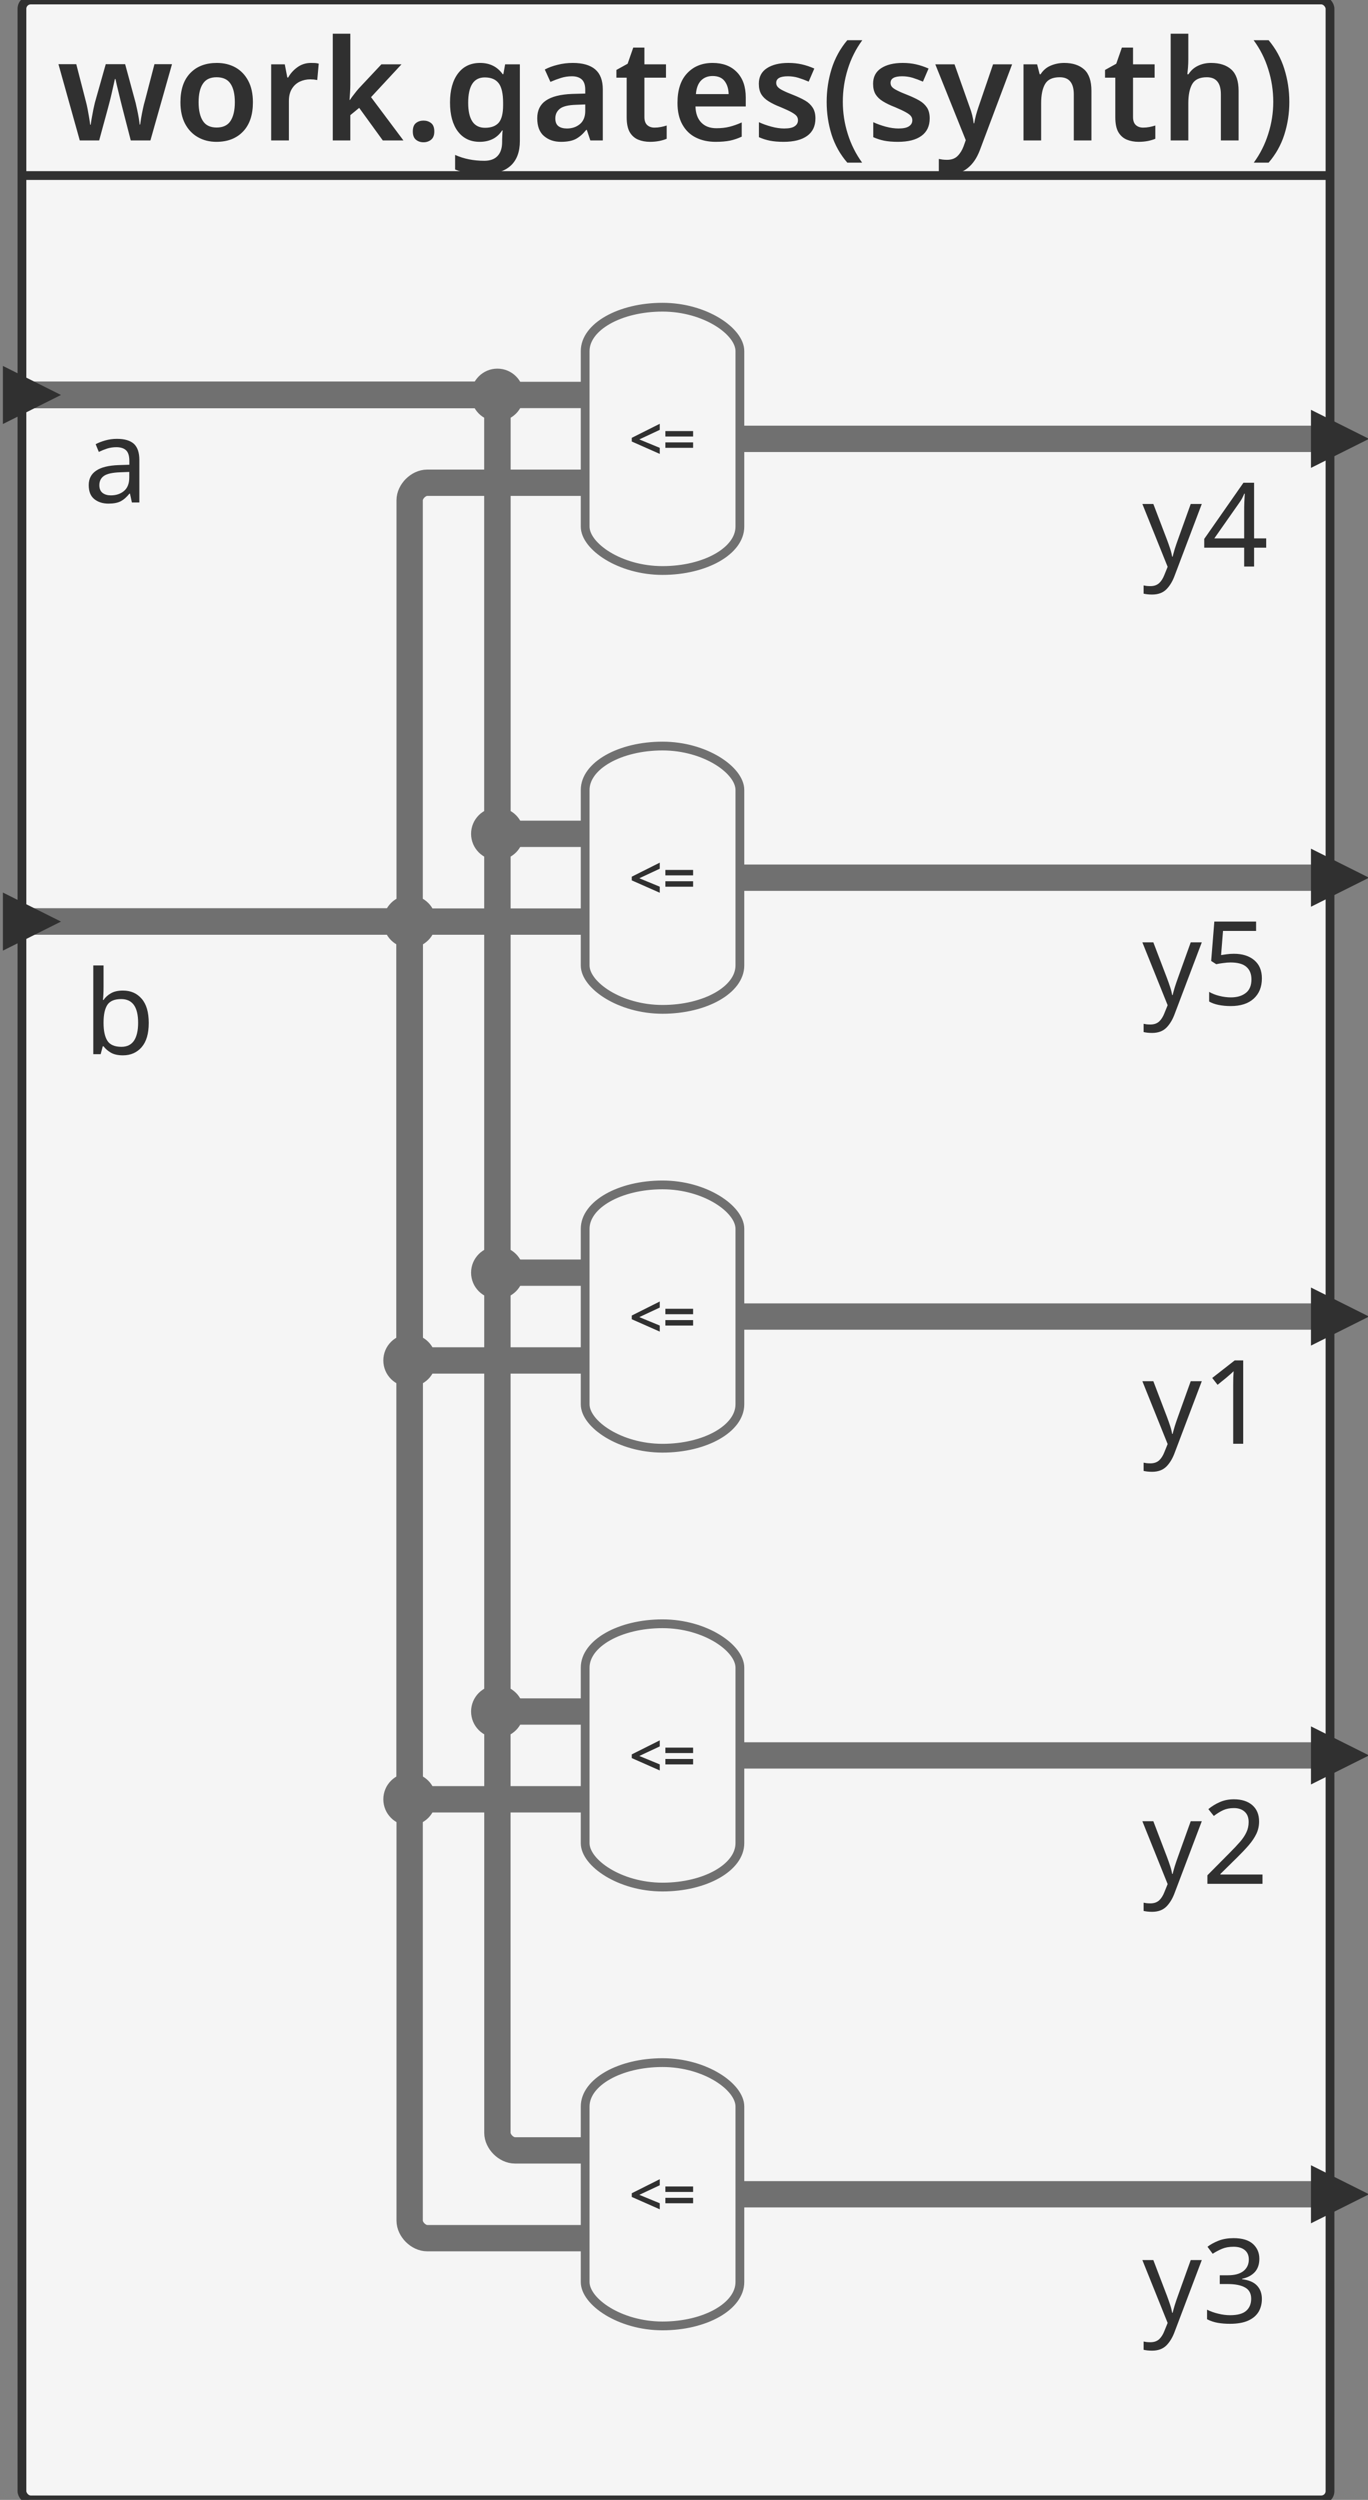 <svg xmlns="http://www.w3.org/2000/svg" id="sprotty_gates" class="sprotty-graph sprotty-block-diagram blockdiagram" style="font-family:&quot;Helvetica Neue&quot;, Helvetica, Arial, sans-serif;line-height:18px;perspective-origin:0px 0px;transform-origin:0px 0px;z-index:0;" version="1.1" viewBox="9.5 12 155.885 284.821"><rect x="9.5" y="12" width="155.885" height="284.821" fill="#808080" stroke="none"/><g transform="scale(1) translate(0,0)"><g id="sprotty_ArchitectureBlockImpl$work.gates(synth)" transform="translate(12, 12)" class="architecture"><g class="sprotty-block" style="fill:rgb(245, 245, 245);stroke:rgb(48, 48, 48);stroke-dasharray:0px;"><rect x="0" y="0" rx="1" ry="1" width="149.056" height="284.821"/><path d="M14.64 16L12.40 16L11.44 12.27Q11.36 11.97 11.25 11.51Q11.14 11.06 11.02 10.56Q10.90 10.06 10.80 9.65Q10.70 9.23 10.66 9.01L10.66 9.01L10.59 9.01Q10.54 9.23 10.45 9.65Q10.35 10.06 10.24 10.57Q10.13 11.07 10.01 11.53Q9.89 11.98 9.81 12.29L9.81 12.29L8.80 16L6.59 16L4.16 7.31L6.19 7.31L7.26 11.46Q7.38 11.89 7.48 12.41Q7.58 12.93 7.66 13.42Q7.73 13.90 7.78 14.21L7.78 14.21L7.84 14.21Q7.87 13.92 7.96 13.42Q8.05 12.93 8.14 12.46Q8.24 11.98 8.30 11.74L8.30 11.74L9.55 7.31L11.76 7.31L12.96 11.74Q13.02 12.03 13.13 12.50Q13.23 12.96 13.31 13.43Q13.39 13.90 13.41 14.19L13.41 14.19L13.47 14.19Q13.50 13.94 13.58 13.46Q13.66 12.98 13.78 12.43Q13.89 11.89 14.02 11.46L14.02 11.46L15.10 7.31L17.10 7.31L14.64 16ZM26.32 11.65L26.32 11.65Q26.32 13.81 25.20 14.98Q24.08 16.16 22.16 16.16L22.16 16.16Q20.98 16.16 20.05 15.63Q19.12 15.10 18.59 14.10Q18.06 13.09 18.06 11.65L18.06 11.65Q18.06 9.49 19.18 8.33Q20.29 7.17 22.21 7.17L22.21 7.17Q23.41 7.17 24.34 7.69Q25.26 8.21 25.79 9.21Q26.32 10.21 26.32 11.65ZM20.13 11.65L20.13 11.65Q20.13 13.02 20.62 13.78Q21.10 14.53 22.19 14.53L22.19 14.53Q23.28 14.53 23.77 13.78Q24.26 13.02 24.26 11.65L24.26 11.65Q24.26 10.27 23.77 9.54Q23.28 8.80 22.18 8.80L22.18 8.80Q21.10 8.80 20.62 9.54Q20.13 10.27 20.13 11.65ZM32.94 7.17L32.94 7.17Q33.15 7.17 33.40 7.18Q33.65 7.20 33.82 7.25L33.82 7.25L33.65 9.12Q33.49 9.09 33.26 9.06Q33.04 9.04 32.86 9.04L32.86 9.04Q32.22 9.04 31.66 9.30Q31.10 9.57 30.76 10.12Q30.42 10.67 30.42 11.50L30.42 11.50L30.42 16L28.40 16L28.40 7.33L29.95 7.33L30.24 8.83L30.34 8.83Q30.72 8.14 31.39 7.66Q32.06 7.17 32.94 7.17ZM35.42 3.84L37.42 3.84L37.42 9.62Q37.42 10.03 37.39 10.50Q37.36 10.96 37.33 11.38L37.33 11.38L37.38 11.38Q37.57 11.09 37.86 10.72Q38.14 10.35 38.40 10.06L38.40 10.06L40.96 7.33L43.25 7.33L39.78 11.07L43.47 16L41.12 16L38.43 12.29L37.42 13.12L37.42 16L35.42 16L35.42 3.84ZM44.54 14.98L44.54 14.98Q44.54 14.30 44.90 14.02Q45.25 13.74 45.76 13.74L45.76 13.74Q46.26 13.74 46.62 14.02Q46.99 14.30 46.99 14.98L46.99 14.98Q46.99 15.63 46.62 15.92Q46.26 16.21 45.76 16.21L45.76 16.21Q45.25 16.21 44.90 15.92Q44.54 15.63 44.54 14.98ZM52.21 7.17L52.21 7.17Q53.86 7.17 54.78 8.45L54.78 8.45L54.86 8.45L55.06 7.33L56.74 7.33L56.74 16.06Q56.74 17.92 55.69 18.88Q54.64 19.84 52.56 19.84L52.56 19.84Q51.63 19.84 50.85 19.72Q50.06 19.60 49.36 19.31L49.36 19.31L49.36 17.65Q50.85 18.32 52.69 18.32L52.69 18.32Q53.68 18.32 54.20 17.77Q54.72 17.22 54.72 16.16L54.72 16.16L54.72 15.94Q54.72 15.70 54.74 15.38Q54.75 15.06 54.78 14.86L54.78 14.86L54.72 14.86Q54.27 15.54 53.62 15.85Q52.98 16.16 52.16 16.16L52.16 16.16Q50.58 16.16 49.68 14.98Q48.78 13.79 48.78 11.68L48.78 11.68Q48.78 9.57 49.69 8.37Q50.59 7.17 52.21 7.17ZM52.74 8.82L52.74 8.82Q50.85 8.82 50.85 11.71L50.85 11.71Q50.85 14.56 52.77 14.56L52.77 14.56Q53.82 14.56 54.33 13.98Q54.83 13.39 54.83 12L54.83 12L54.83 11.70Q54.83 10.16 54.33 9.49Q53.82 8.82 52.74 8.82ZM62.77 7.17L62.77 7.17Q64.45 7.17 65.32 7.90Q66.19 8.64 66.19 10.18L66.19 10.18L66.19 16L64.77 16L64.37 14.80L64.30 14.80Q63.74 15.50 63.12 15.83Q62.50 16.16 61.42 16.16L61.42 16.16Q60.26 16.16 59.49 15.50Q58.72 14.85 58.72 13.47L58.72 13.47Q58.72 12.13 59.70 11.46Q60.69 10.78 62.69 10.70L62.69 10.70L64.19 10.66L64.19 10.22Q64.19 9.41 63.79 9.05Q63.39 8.69 62.67 8.69L62.67 8.69Q62.02 8.69 61.42 8.88Q60.82 9.07 60.22 9.33L60.22 9.33L59.58 7.92Q60.22 7.58 61.05 7.38Q61.87 7.17 62.77 7.17ZM64.19 12.64L64.19 11.90L63.14 11.94Q61.81 11.98 61.30 12.39Q60.78 12.80 60.78 13.49L60.78 13.49Q60.78 14.11 61.14 14.38Q61.50 14.64 62.10 14.64L62.10 14.64Q62.98 14.64 63.58 14.14Q64.19 13.63 64.19 12.64L64.19 12.64ZM72.08 14.54L72.08 14.54Q72.45 14.54 72.81 14.47Q73.17 14.40 73.47 14.30L73.47 14.30L73.47 15.81Q73.15 15.95 72.64 16.06Q72.13 16.16 71.57 16.16L71.57 16.16Q70.83 16.16 70.22 15.91Q69.62 15.66 69.26 15.06Q68.91 14.45 68.91 13.36L68.91 13.36L68.91 8.85L67.74 8.85L67.74 7.97L69.02 7.26L69.66 5.42L70.93 5.42L70.93 7.33L73.39 7.33L73.39 8.85L70.93 8.85L70.93 13.34Q70.93 13.95 71.25 14.25Q71.57 14.54 72.08 14.54ZM78.70 7.17L78.70 7.17Q80.45 7.17 81.46 8.21Q82.48 9.25 82.48 11.10L82.48 11.10L82.48 12.13L76.75 12.13Q76.78 13.31 77.41 13.96Q78.03 14.61 79.14 14.61L79.14 14.61Q79.97 14.61 80.64 14.44Q81.31 14.27 82.02 13.95L82.02 13.95L82.02 15.57Q81.38 15.87 80.69 16.02Q80.00 16.16 79.04 16.16L79.04 16.16Q77.78 16.16 76.79 15.67Q75.81 15.18 75.26 14.19Q74.70 13.20 74.70 11.73L74.70 11.73Q74.70 9.50 75.81 8.34Q76.91 7.17 78.70 7.17ZM78.70 8.66L78.70 8.66Q77.89 8.66 77.38 9.18Q76.88 9.70 76.80 10.72L76.80 10.72L80.53 10.72Q80.51 9.82 80.07 9.24Q79.63 8.66 78.70 8.66ZM90.42 13.49L90.42 13.49Q90.42 14.80 89.48 15.48Q88.54 16.16 86.80 16.16L86.80 16.16Q85.89 16.16 85.24 16.03Q84.59 15.90 83.98 15.63L83.98 15.63L83.98 13.92Q84.62 14.22 85.40 14.43Q86.18 14.64 86.86 14.64L86.86 14.64Q87.70 14.64 88.06 14.38Q88.43 14.13 88.43 13.70L88.43 13.70Q88.43 13.44 88.29 13.24Q88.14 13.04 87.72 12.80Q87.30 12.56 86.46 12.21L86.46 12.21Q85.63 11.89 85.08 11.54Q84.53 11.20 84.25 10.74Q83.97 10.27 83.97 9.54L83.97 9.54Q83.97 8.37 84.89 7.77Q85.81 7.17 87.34 7.17L87.34 7.17Q88.14 7.17 88.86 7.33Q89.57 7.49 90.29 7.81L90.29 7.81L89.65 9.30Q89.04 9.04 88.46 8.86Q87.89 8.69 87.28 8.69L87.28 8.69Q85.95 8.69 85.95 9.44L85.95 9.44Q85.95 9.71 86.12 9.90Q86.29 10.10 86.71 10.31Q87.14 10.53 87.92 10.83L87.92 10.83Q88.69 11.14 89.25 11.46Q89.81 11.79 90.11 12.27Q90.42 12.75 90.42 13.49ZM91.70 11.62L91.70 11.62Q91.70 9.66 92.26 7.85Q92.83 6.03 94.05 4.58L94.05 4.58L95.76 4.58Q94.66 6.08 94.10 7.89Q93.54 9.70 93.54 11.60L93.54 11.60Q93.54 13.46 94.10 15.25Q94.66 17.04 95.74 18.53L95.74 18.53L94.05 18.53Q92.83 17.12 92.26 15.34Q91.70 13.55 91.70 11.62ZM103.44 13.49L103.44 13.49Q103.44 14.80 102.50 15.48Q101.57 16.16 99.82 16.16L99.82 16.16Q98.91 16.16 98.26 16.03Q97.62 15.90 97.01 15.63L97.01 15.63L97.01 13.92Q97.65 14.22 98.42 14.43Q99.20 14.64 99.89 14.64L99.89 14.64Q100.72 14.64 101.09 14.38Q101.46 14.13 101.46 13.70L101.46 13.70Q101.46 13.44 101.31 13.24Q101.17 13.04 100.74 12.80Q100.32 12.56 99.49 12.21L99.49 12.21Q98.66 11.89 98.10 11.54Q97.55 11.20 97.27 10.74Q96.99 10.27 96.99 9.54L96.99 9.54Q96.99 8.37 97.91 7.77Q98.83 7.17 100.37 7.17L100.37 7.17Q101.17 7.17 101.88 7.33Q102.59 7.49 103.31 7.81L103.31 7.81L102.67 9.30Q102.06 9.04 101.49 8.86Q100.91 8.69 100.30 8.69L100.30 8.69Q98.98 8.69 98.98 9.44L98.98 9.44Q98.98 9.71 99.14 9.90Q99.31 10.10 99.74 10.31Q100.16 10.53 100.94 10.83L100.94 10.83Q101.71 11.14 102.27 11.46Q102.83 11.79 103.14 12.27Q103.44 12.75 103.44 13.49ZM107.55 15.97L104.08 7.33L106.27 7.33L108.00 12.22Q108.18 12.69 108.29 13.14Q108.40 13.58 108.45 14.05L108.45 14.05L108.51 14.05Q108.58 13.65 108.70 13.17Q108.83 12.69 108.99 12.22L108.99 12.22L110.66 7.33L112.83 7.33L109.14 17.15Q108.64 18.45 107.78 19.14Q106.93 19.84 105.68 19.84L105.68 19.84Q105.28 19.84 104.99 19.80Q104.70 19.76 104.48 19.71L104.48 19.71L104.48 18.11Q104.66 18.14 104.90 18.18Q105.15 18.21 105.42 18.21L105.42 18.21Q106.18 18.21 106.62 17.77Q107.06 17.33 107.30 16.67L107.30 16.67L107.55 15.97ZM118.77 7.17L118.77 7.17Q120.22 7.17 121.05 7.92Q121.87 8.67 121.87 10.35L121.87 10.35L121.87 16L119.86 16L119.86 10.75Q119.86 8.80 118.26 8.80L118.26 8.80Q117.04 8.80 116.59 9.57Q116.14 10.34 116.14 11.76L116.14 11.76L116.14 16L114.13 16L114.13 7.33L115.68 7.33L115.97 8.46L116.08 8.46Q116.50 7.79 117.22 7.48Q117.95 7.17 118.77 7.17ZM127.76 14.54L127.76 14.54Q128.13 14.54 128.49 14.47Q128.85 14.40 129.15 14.30L129.15 14.30L129.15 15.81Q128.83 15.95 128.32 16.06Q127.81 16.16 127.25 16.16L127.25 16.16Q126.51 16.16 125.90 15.91Q125.30 15.66 124.94 15.06Q124.59 14.45 124.59 13.36L124.59 13.36L124.59 8.85L123.42 8.85L123.42 7.97L124.70 7.26L125.34 5.42L126.61 5.42L126.61 7.33L129.07 7.33L129.07 8.85L126.61 8.85L126.61 13.34Q126.61 13.95 126.93 14.25Q127.25 14.54 127.76 14.54ZM130.90 3.84L132.91 3.84L132.91 6.74Q132.91 7.25 132.87 7.74Q132.83 8.22 132.80 8.46L132.80 8.46L132.93 8.46Q133.34 7.81 134.02 7.49Q134.69 7.17 135.50 7.17L135.50 7.17Q136.98 7.17 137.81 7.92Q138.64 8.67 138.64 10.35L138.64 10.35L138.64 16L136.62 16L136.62 10.75Q136.62 8.80 135.02 8.80L135.02 8.80Q133.81 8.80 133.36 9.57Q132.91 10.34 132.91 11.76L132.91 11.76L132.91 16L130.90 16L130.90 3.84ZM144.42 11.62L144.42 11.62Q144.42 13.55 143.85 15.34Q143.28 17.12 142.06 18.53L142.06 18.53L140.37 18.53Q141.46 17.04 142.02 15.25Q142.59 13.46 142.59 11.60L142.59 11.60Q142.59 9.70 142.02 7.89Q141.46 6.08 140.35 4.58L140.35 4.58L142.06 4.58Q143.28 6.03 143.85 7.85Q144.42 9.66 144.42 11.62Z" class="sprotty-block-name" style="fill:rgb(48, 48, 48);stroke:rgba(0, 0, 0, 0);"/><line x1="0" y1="20" x2="149.056" y2="20"/></g><g id="sprotty_ArchitectureBlockImpl$work.gates(synth)/GPortImpl$a_to_ArchitectureBlockImpl$work.gates(synth)/AssignmentBlockImpl$null11/GPortImpl$a" class="sprotty-edge thick edge" style="fill:none;stroke:rgb(112, 112, 112);stroke-linejoin:round;stroke-width:3px;"><path d="M 0 45 L 52.18 45 C 53.18 45 54.18 46 54.18 47 L 54.18 143 C 54.18 144 55.18 145 56.18 145 L 64.18 145 "/><circle r="3" id="sprotty_ArchitectureBlockImpl$work.gates(synth)/GPortImpl$a_to_ArchitectureBlockImpl$work.gates(synth)/AssignmentBlockImpl$null11/GPortImpl$a/junction0" transform="translate(54.18, 45)" class="sprotty-junction thick" style="fill:rgb(112, 112, 112);stroke:none;"/><circle r="3" id="sprotty_ArchitectureBlockImpl$work.gates(synth)/GPortImpl$a_to_ArchitectureBlockImpl$work.gates(synth)/AssignmentBlockImpl$null11/GPortImpl$a/junction1" transform="translate(54.18, 145)" class="sprotty-junction thick" style="fill:rgb(112, 112, 112);stroke:none;"/></g><g id="sprotty_ArchitectureBlockImpl$work.gates(synth)/GPortImpl$a_to_ArchitectureBlockImpl$work.gates(synth)/AssignmentBlockImpl$null10/GPortImpl$a" class="sprotty-edge thick edge" style="fill:none;stroke:rgb(112, 112, 112);stroke-linejoin:round;stroke-width:3px;"><path d="M 0 45 L 52.18 45 C 53.18 45 54.18 46 54.18 47 L 54.18 193 C 54.18 194 55.18 195 56.18 195 L 64.18 195 "/><circle r="3" id="sprotty_ArchitectureBlockImpl$work.gates(synth)/GPortImpl$a_to_ArchitectureBlockImpl$work.gates(synth)/AssignmentBlockImpl$null10/GPortImpl$a/junction0" transform="translate(54.18, 195)" class="sprotty-junction thick" style="fill:rgb(112, 112, 112);stroke:none;"/></g><g id="sprotty_ArchitectureBlockImpl$work.gates(synth)/GPortImpl$a_to_ArchitectureBlockImpl$work.gates(synth)/AssignmentBlockImpl$null9/GPortImpl$a" class="sprotty-edge thick edge" style="fill:none;stroke:rgb(112, 112, 112);stroke-linejoin:round;stroke-width:3px;"><path d="M 0 45 L 52.18 45 C 53.18 45 54.18 46 54.18 47 L 54.18 243 C 54.18 244 55.18 245 56.18 245 L 64.18 245 "/></g><g id="sprotty_ArchitectureBlockImpl$work.gates(synth)/GPortImpl$a_to_ArchitectureBlockImpl$work.gates(synth)/AssignmentBlockImpl$null8/GPortImpl$a" class="sprotty-edge thick edge" style="fill:none;stroke:rgb(112, 112, 112);stroke-linejoin:round;stroke-width:3px;"><path d="M 0 45 L 64.18 45 "/></g><g id="sprotty_ArchitectureBlockImpl$work.gates(synth)/GPortImpl$a_to_ArchitectureBlockImpl$work.gates(synth)/AssignmentBlockImpl$null7/GPortImpl$a" class="sprotty-edge thick edge" style="fill:none;stroke:rgb(112, 112, 112);stroke-linejoin:round;stroke-width:3px;"><path d="M 0 45 L 52.18 45 C 53.18 45 54.18 46 54.18 47 L 54.18 93 C 54.18 94 55.18 95 56.18 95 L 64.18 95 "/><circle r="3" id="sprotty_ArchitectureBlockImpl$work.gates(synth)/GPortImpl$a_to_ArchitectureBlockImpl$work.gates(synth)/AssignmentBlockImpl$null7/GPortImpl$a/junction0" transform="translate(54.18, 95)" class="sprotty-junction thick" style="fill:rgb(112, 112, 112);stroke:none;"/></g><g id="sprotty_ArchitectureBlockImpl$work.gates(synth)/GPortImpl$b_to_ArchitectureBlockImpl$work.gates(synth)/AssignmentBlockImpl$null11/GPortImpl$b" class="sprotty-edge thick edge" style="fill:none;stroke:rgb(112, 112, 112);stroke-linejoin:round;stroke-width:3px;"><path d="M 0 105 L 42.18 105 C 43.18 105 44.18 106 44.18 107 L 44.18 153 C 44.18 154 45.18 155 46.18 155 L 64.18 155 "/><circle r="3" id="sprotty_ArchitectureBlockImpl$work.gates(synth)/GPortImpl$b_to_ArchitectureBlockImpl$work.gates(synth)/AssignmentBlockImpl$null11/GPortImpl$b/junction0" transform="translate(44.18, 105)" class="sprotty-junction thick" style="fill:rgb(112, 112, 112);stroke:none;"/><circle r="3" id="sprotty_ArchitectureBlockImpl$work.gates(synth)/GPortImpl$b_to_ArchitectureBlockImpl$work.gates(synth)/AssignmentBlockImpl$null11/GPortImpl$b/junction1" transform="translate(44.18, 155)" class="sprotty-junction thick" style="fill:rgb(112, 112, 112);stroke:none;"/></g><g id="sprotty_ArchitectureBlockImpl$work.gates(synth)/GPortImpl$b_to_ArchitectureBlockImpl$work.gates(synth)/AssignmentBlockImpl$null10/GPortImpl$b" class="sprotty-edge thick edge" style="fill:none;stroke:rgb(112, 112, 112);stroke-linejoin:round;stroke-width:3px;"><path d="M 0 105 L 42.18 105 C 43.18 105 44.18 106 44.18 107 L 44.18 203 C 44.18 204 45.18 205 46.18 205 L 64.18 205 "/><circle r="3" id="sprotty_ArchitectureBlockImpl$work.gates(synth)/GPortImpl$b_to_ArchitectureBlockImpl$work.gates(synth)/AssignmentBlockImpl$null10/GPortImpl$b/junction0" transform="translate(44.18, 205)" class="sprotty-junction thick" style="fill:rgb(112, 112, 112);stroke:none;"/></g><g id="sprotty_ArchitectureBlockImpl$work.gates(synth)/GPortImpl$b_to_ArchitectureBlockImpl$work.gates(synth)/AssignmentBlockImpl$null9/GPortImpl$b" class="sprotty-edge thick edge" style="fill:none;stroke:rgb(112, 112, 112);stroke-linejoin:round;stroke-width:3px;"><path d="M 0 105 L 42.18 105 C 43.18 105 44.18 106 44.18 107 L 44.18 253 C 44.18 254 45.18 255 46.18 255 L 64.18 255 "/></g><g id="sprotty_ArchitectureBlockImpl$work.gates(synth)/GPortImpl$b_to_ArchitectureBlockImpl$work.gates(synth)/AssignmentBlockImpl$null8/GPortImpl$b" class="sprotty-edge thick edge" style="fill:none;stroke:rgb(112, 112, 112);stroke-linejoin:round;stroke-width:3px;"><path d="M 0 105 L 42.18 105 C 43.18 105 44.18 104 44.18 103 L 44.18 57 C 44.18 56 45.18 55 46.18 55 L 64.18 55 "/></g><g id="sprotty_ArchitectureBlockImpl$work.gates(synth)/GPortImpl$b_to_ArchitectureBlockImpl$work.gates(synth)/AssignmentBlockImpl$null7/GPortImpl$b" class="sprotty-edge thick edge" style="fill:none;stroke:rgb(112, 112, 112);stroke-linejoin:round;stroke-width:3px;"><path d="M 0 105 L 64.18 105 "/></g><g id="sprotty_ArchitectureBlockImpl$work.gates(synth)/AssignmentBlockImpl$null11/GPortImpl$y1_to_ArchitectureBlockImpl$work.gates(synth)/GPortImpl$y1" class="sprotty-edge thick edge" style="fill:none;stroke:rgb(112, 112, 112);stroke-linejoin:round;stroke-width:3px;"><path d="M 81.81 150 L 149.055 150 "/></g><g id="sprotty_ArchitectureBlockImpl$work.gates(synth)/AssignmentBlockImpl$null10/GPortImpl$y2_to_ArchitectureBlockImpl$work.gates(synth)/GPortImpl$y2" class="sprotty-edge thick edge" style="fill:none;stroke:rgb(112, 112, 112);stroke-linejoin:round;stroke-width:3px;"><path d="M 81.81 200 L 149.055 200 "/></g><g id="sprotty_ArchitectureBlockImpl$work.gates(synth)/AssignmentBlockImpl$null9/GPortImpl$y3_to_ArchitectureBlockImpl$work.gates(synth)/GPortImpl$y3" class="sprotty-edge thick edge" style="fill:none;stroke:rgb(112, 112, 112);stroke-linejoin:round;stroke-width:3px;"><path d="M 81.81 250 L 149.055 250 "/></g><g id="sprotty_ArchitectureBlockImpl$work.gates(synth)/AssignmentBlockImpl$null8/GPortImpl$y4_to_ArchitectureBlockImpl$work.gates(synth)/GPortImpl$y4" class="sprotty-edge thick edge" style="fill:none;stroke:rgb(112, 112, 112);stroke-linejoin:round;stroke-width:3px;"><path d="M 81.81 50 L 149.055 50 "/></g><g id="sprotty_ArchitectureBlockImpl$work.gates(synth)/AssignmentBlockImpl$null7/GPortImpl$y5_to_ArchitectureBlockImpl$work.gates(synth)/GPortImpl$y5" class="sprotty-edge thick edge" style="fill:none;stroke:rgb(112, 112, 112);stroke-linejoin:round;stroke-width:3px;"><path d="M 81.81 100 L 149.055 100 "/></g><g id="sprotty_ArchitectureBlockImpl$work.gates(synth)/AssignmentBlockImpl$null7" transform="translate(64.18, 85)" class="statement"><rect x="0" y="0" rx="10" ry="5" width="17.63" height="30" class="sprotty-node" style="fill:rgb(245, 245, 245);stroke:rgb(112, 112, 112);"/><g id="sprotty_ArchitectureBlockImpl$work.gates(synth)/AssignmentBlockImpl$null7/label" transform="translate(5, 13.285) translate(0, 0.701)" class="sprotty-label statement" style="cursor:default;fill:rgb(48, 48, 48);font-family:Arial, Helvetica, sans-serif;text-anchor:middle;"><path d="M3.50-1.39L3.50-0.70L0.31-2.11L0.31-2.53L3.50-4.13L3.50-3.44L1.17-2.35L3.50-1.39ZM7.30-2.68L4.14-2.68L4.14-3.30L7.30-3.30L7.30-2.68ZM7.30-1.39L4.14-1.39L4.14-2.01L7.30-2.01L7.30-1.39Z" transform="translate(0, 3.428)"/><rect x="0" y="-0.7" width="7.63" height="3.428" class="clickable" style="cursor:pointer;fill:rgba(0, 0, 0, 0);fill-opacity:0;stroke-width:0px;"/></g><g id="sprotty_ArchitectureBlockImpl$work.gates(synth)/AssignmentBlockImpl$null7/GPortImpl$b" transform="translate(0, 20)" class="sprotty-hidden hidden" style="display:block;height:0px;width:0px;"/><g id="sprotty_ArchitectureBlockImpl$work.gates(synth)/AssignmentBlockImpl$null7/GPortImpl$a" transform="translate(0, 10)" class="sprotty-hidden hidden" style="display:block;height:0px;width:0px;"/><g id="sprotty_ArchitectureBlockImpl$work.gates(synth)/AssignmentBlockImpl$null7/GPortImpl$y5" transform="translate(17.63, 15)" class="sprotty-hidden hidden" style="display:block;height:0px;width:0px;"/></g><g id="sprotty_ArchitectureBlockImpl$work.gates(synth)/AssignmentBlockImpl$null8" transform="translate(64.18, 35)" class="statement"><rect x="0" y="0" rx="10" ry="5" width="17.63" height="30" class="sprotty-node" style="fill:rgb(245, 245, 245);stroke:rgb(112, 112, 112);"/><g id="sprotty_ArchitectureBlockImpl$work.gates(synth)/AssignmentBlockImpl$null8/label" transform="translate(5, 13.285) translate(0, 0.701)" class="sprotty-label statement" style="cursor:default;fill:rgb(48, 48, 48);font-family:Arial, Helvetica, sans-serif;text-anchor:middle;"><path d="M3.50-1.39L3.50-0.70L0.31-2.11L0.31-2.53L3.50-4.13L3.50-3.44L1.17-2.35L3.50-1.39ZM7.30-2.68L4.14-2.68L4.14-3.30L7.30-3.30L7.30-2.68ZM7.30-1.39L4.14-1.39L4.14-2.01L7.30-2.01L7.30-1.39Z" transform="translate(0, 3.428)"/><rect x="0" y="-0.7" width="7.63" height="3.428" class="clickable" style="cursor:pointer;fill:rgba(0, 0, 0, 0);fill-opacity:0;stroke-width:0px;"/></g><g id="sprotty_ArchitectureBlockImpl$work.gates(synth)/AssignmentBlockImpl$null8/GPortImpl$b" transform="translate(0, 20)" class="sprotty-hidden hidden" style="display:block;height:0px;width:0px;"/><g id="sprotty_ArchitectureBlockImpl$work.gates(synth)/AssignmentBlockImpl$null8/GPortImpl$a" transform="translate(0, 10)" class="sprotty-hidden hidden" style="display:block;height:0px;width:0px;"/><g id="sprotty_ArchitectureBlockImpl$work.gates(synth)/AssignmentBlockImpl$null8/GPortImpl$y4" transform="translate(17.63, 15)" class="sprotty-hidden hidden" style="display:block;height:0px;width:0px;"/></g><g id="sprotty_ArchitectureBlockImpl$work.gates(synth)/AssignmentBlockImpl$null9" transform="translate(64.18, 235)" class="statement"><rect x="0" y="0" rx="10" ry="5" width="17.63" height="30" class="sprotty-node" style="fill:rgb(245, 245, 245);stroke:rgb(112, 112, 112);"/><g id="sprotty_ArchitectureBlockImpl$work.gates(synth)/AssignmentBlockImpl$null9/label" transform="translate(5, 13.285) translate(0, 0.701)" class="sprotty-label statement" style="cursor:default;fill:rgb(48, 48, 48);font-family:Arial, Helvetica, sans-serif;text-anchor:middle;"><path d="M3.50-1.39L3.50-0.70L0.31-2.11L0.31-2.53L3.50-4.13L3.50-3.44L1.17-2.35L3.50-1.39ZM7.30-2.68L4.14-2.68L4.14-3.30L7.30-3.30L7.30-2.68ZM7.30-1.39L4.14-1.39L4.14-2.01L7.30-2.01L7.30-1.39Z" transform="translate(0, 3.428)"/><rect x="0" y="-0.7" width="7.63" height="3.428" class="clickable" style="cursor:pointer;fill:rgba(0, 0, 0, 0);fill-opacity:0;stroke-width:0px;"/></g><g id="sprotty_ArchitectureBlockImpl$work.gates(synth)/AssignmentBlockImpl$null9/GPortImpl$b" transform="translate(0, 20)" class="sprotty-hidden hidden" style="display:block;height:0px;width:0px;"/><g id="sprotty_ArchitectureBlockImpl$work.gates(synth)/AssignmentBlockImpl$null9/GPortImpl$a" transform="translate(0, 10)" class="sprotty-hidden hidden" style="display:block;height:0px;width:0px;"/><g id="sprotty_ArchitectureBlockImpl$work.gates(synth)/AssignmentBlockImpl$null9/GPortImpl$y3" transform="translate(17.63, 15)" class="sprotty-hidden hidden" style="display:block;height:0px;width:0px;"/></g><g id="sprotty_ArchitectureBlockImpl$work.gates(synth)/GPortImpl$b" transform="translate(0, 105)" class="triangle"><path d="M 0,0 L 5,2.5 L 0,5 Z" transform="translate(-1.67, -2.5)" class="sprotty-port" style="fill:rgb(48, 48, 48);stroke:rgb(48, 48, 48);"/><g class="port sprotty-label" id="sprotty_ArchitectureBlockImpl$work.gates(synth)/GPortImpl$b/label" transform="translate(3, 3) translate(0, -0.133)" style="cursor:default;fill:rgb(48, 48, 48);font-family:Arial, Helvetica, sans-serif;text-anchor:middle;"><path d="M4.51 0.13L4.51 0.13Q3.67 0.13 3.14-0.17Q2.61-0.48 2.30-0.90L2.30-0.90L2.21-0.90L1.97 0L1.13 0L1.13-10.11L2.30-10.11L2.30-7.65Q2.30-7.20 2.28-6.80Q2.26-6.41 2.23-6.18L2.23-6.18L2.30-6.18Q2.61-6.64 3.14-6.94Q3.67-7.25 4.51-7.25L4.51-7.25Q5.84-7.25 6.64-6.32Q7.45-5.40 7.45-3.56L7.45-3.56Q7.45-1.73 6.64-0.80Q5.83 0.13 4.51 0.13ZM4.34-0.84L4.34-0.84Q5.29-0.84 5.77-1.54Q6.24-2.25 6.24-3.58L6.24-3.58Q6.24-6.28 4.31-6.28L4.31-6.28Q3.18-6.28 2.74-5.63Q2.30-4.97 2.30-3.60L2.30-3.60L2.30-3.55Q2.30-2.23 2.73-1.54Q3.17-0.84 4.34-0.84Z" transform="translate(4, 12.241)"/><rect x="0" y="0.133" width="16.18" height="14.241" class="clickable" style="cursor:pointer;fill:rgba(0, 0, 0, 0);fill-opacity:0;stroke-width:0px;"/></g></g><g id="sprotty_ArchitectureBlockImpl$work.gates(synth)/GPortImpl$a" transform="translate(0, 45)" class="triangle"><path d="M 0,0 L 5,2.5 L 0,5 Z" transform="translate(-1.67, -2.5)" class="sprotty-port" style="fill:rgb(48, 48, 48);stroke:rgb(48, 48, 48);"/><g class="port sprotty-label" id="sprotty_ArchitectureBlockImpl$work.gates(synth)/GPortImpl$a/label" transform="translate(3, 3) translate(0, -0.133)" style="cursor:default;fill:rgb(48, 48, 48);font-family:Arial, Helvetica, sans-serif;text-anchor:middle;"><path d="M2.86 0.13L2.86 0.13Q1.89 0.13 1.25-0.38Q0.61-0.89 0.61-1.98L0.61-1.98Q0.61-3.05 1.45-3.62Q2.29-4.20 4.03-4.26L4.03-4.26L5.24-4.30L5.24-4.72Q5.24-5.61 4.85-5.96Q4.47-6.30 3.76-6.30L3.76-6.30Q3.21-6.30 2.70-6.14Q2.19-5.97 1.76-5.76L1.76-5.76L1.40-6.64Q1.86-6.89 2.50-7.07Q3.14-7.25 3.83-7.25L3.83-7.25Q5.13-7.25 5.76-6.68Q6.38-6.10 6.38-4.85L6.38-4.85L6.38 0L5.53 0L5.31-1.01L5.25-1.01Q4.79-0.43 4.28-0.15Q3.76 0.13 2.86 0.13ZM3.13-0.81L3.13-0.81Q4.03-0.81 4.63-1.31Q5.23-1.81 5.23-2.85L5.23-2.85L5.23-3.48L4.18-3.44Q2.85-3.39 2.33-3.02Q1.82-2.65 1.82-1.97L1.82-1.97Q1.82-1.37 2.19-1.09Q2.55-0.81 3.13-0.81Z" transform="translate(4, 9.382)"/><rect x="0" y="0.133" width="15.461" height="11.382" class="clickable" style="cursor:pointer;fill:rgba(0, 0, 0, 0);fill-opacity:0;stroke-width:0px;"/></g></g><g id="sprotty_ArchitectureBlockImpl$work.gates(synth)/GPortImpl$y1" transform="translate(149.055, 150)" class="triangle"><path d="M 0,0 L 5,2.5 L 0,5 Z" transform="translate(-1.67, -2.5)" class="sprotty-port" style="fill:rgb(48, 48, 48);stroke:rgb(48, 48, 48);"/><g class="port sprotty-label" id="sprotty_ArchitectureBlockImpl$work.gates(synth)/GPortImpl$y1/label" transform="translate(-25.391, 3) translate(0, -3.192)" style="cursor:default;fill:rgb(48, 48, 48);font-family:Arial, Helvetica, sans-serif;text-anchor:middle;"><path d="M1.12 3.19L1.12 3.19Q0.80 3.19 0.56 3.16Q0.32 3.13 0.15 3.09L0.15 3.09L0.15 2.15Q0.29 2.18 0.50 2.21Q0.70 2.23 0.93 2.23L0.93 2.23Q1.54 2.23 1.92 1.89Q2.29 1.54 2.51 0.97L2.51 0.97L2.89 0.03L0.01-7.13L1.26-7.13L2.81-3.07Q3.01-2.54 3.17-2.05Q3.33-1.57 3.40-1.13L3.40-1.13L3.46-1.13Q3.54-1.46 3.70-2.00Q3.87-2.54 4.07-3.09L4.07-3.09L5.52-7.13L6.78-7.13L3.71 0.98Q3.34 2.00 2.75 2.59Q2.15 3.19 1.12 3.19ZM11.50 0L10.36 0L10.36-6.64Q10.36-7.21 10.37-7.55Q10.39-7.90 10.41-8.27L10.41-8.27Q10.20-8.07 10.03-7.92Q9.86-7.77 9.59-7.54L9.59-7.54L8.58-6.72L7.97-7.50L10.53-9.50L11.50-9.50L11.50 0Z" transform="translate(4, 14.688)"/><rect x="0" y="3.192" width="22.391" height="16.688" class="clickable" style="cursor:pointer;fill:rgba(0, 0, 0, 0);fill-opacity:0;stroke-width:0px;"/></g></g><g id="sprotty_ArchitectureBlockImpl$work.gates(synth)/GPortImpl$y2" transform="translate(149.055, 200)" class="triangle"><path d="M 0,0 L 5,2.5 L 0,5 Z" transform="translate(-1.67, -2.5)" class="sprotty-port" style="fill:rgb(48, 48, 48);stroke:rgb(48, 48, 48);"/><g class="port sprotty-label" id="sprotty_ArchitectureBlockImpl$work.gates(synth)/GPortImpl$y2/label" transform="translate(-25.391, 3) translate(0, -3.192)" style="cursor:default;fill:rgb(48, 48, 48);font-family:Arial, Helvetica, sans-serif;text-anchor:middle;"><path d="M1.12 3.19L1.12 3.19Q0.80 3.19 0.56 3.16Q0.32 3.13 0.15 3.09L0.15 3.09L0.15 2.15Q0.29 2.18 0.50 2.21Q0.70 2.23 0.93 2.23L0.93 2.23Q1.54 2.23 1.92 1.89Q2.29 1.54 2.51 0.97L2.51 0.97L2.89 0.03L0.01-7.13L1.26-7.13L2.81-3.07Q3.01-2.54 3.17-2.05Q3.33-1.57 3.40-1.13L3.40-1.13L3.46-1.13Q3.54-1.46 3.70-2.00Q3.87-2.54 4.07-3.09L4.07-3.09L5.52-7.13L6.78-7.13L3.71 0.98Q3.34 2.00 2.75 2.59Q2.15 3.19 1.12 3.19ZM13.70 0L7.42 0L7.42-0.97L9.91-3.48Q10.63-4.20 11.12-4.76Q11.61-5.32 11.86-5.86Q12.12-6.40 12.12-7.04L12.12-7.04Q12.12-7.82 11.65-8.23Q11.19-8.63 10.44-8.63L10.44-8.63Q9.75-8.63 9.22-8.39Q8.70-8.15 8.15-7.73L8.15-7.73L7.53-8.51Q8.09-8.98 8.81-9.30Q9.54-9.63 10.44-9.63L10.44-9.63Q11.77-9.63 12.54-8.96Q13.31-8.29 13.31-7.10L13.31-7.10Q13.31-6.36 13.01-5.71Q12.70-5.07 12.16-4.43Q11.61-3.79 10.88-3.07L10.88-3.07L8.90-1.12L8.90-1.06L13.70-1.06L13.70 0Z" transform="translate(4, 14.821)"/><rect x="0" y="3.192" width="22.391" height="16.821" class="clickable" style="cursor:pointer;fill:rgba(0, 0, 0, 0);fill-opacity:0;stroke-width:0px;"/></g></g><g id="sprotty_ArchitectureBlockImpl$work.gates(synth)/GPortImpl$y3" transform="translate(149.055, 250)" class="triangle"><path d="M 0,0 L 5,2.5 L 0,5 Z" transform="translate(-1.67, -2.5)" class="sprotty-port" style="fill:rgb(48, 48, 48);stroke:rgb(48, 48, 48);"/><g class="port sprotty-label" id="sprotty_ArchitectureBlockImpl$work.gates(synth)/GPortImpl$y3/label" transform="translate(-25.391, 3) translate(0, -3.192)" style="cursor:default;fill:rgb(48, 48, 48);font-family:Arial, Helvetica, sans-serif;text-anchor:middle;"><path d="M1.12 3.19L1.12 3.19Q0.80 3.19 0.56 3.16Q0.32 3.13 0.15 3.09L0.15 3.09L0.15 2.15Q0.29 2.18 0.50 2.21Q0.70 2.23 0.93 2.23L0.93 2.23Q1.54 2.23 1.92 1.89Q2.29 1.54 2.51 0.97L2.51 0.97L2.89 0.03L0.01-7.13L1.26-7.13L2.81-3.07Q3.01-2.54 3.17-2.05Q3.33-1.57 3.40-1.13L3.40-1.13L3.46-1.13Q3.54-1.46 3.70-2.00Q3.87-2.54 4.07-3.09L4.07-3.09L5.52-7.13L6.78-7.13L3.71 0.98Q3.34 2.00 2.75 2.59Q2.15 3.19 1.12 3.19ZM9.99 0.13L9.99 0.13Q9.24 0.13 8.61 0.02Q7.97-0.09 7.38-0.39L7.38-0.39L7.38-1.48Q7.98-1.18 8.67-1.02Q9.36-0.85 10.00-0.85L10.00-0.85Q11.28-0.85 11.84-1.35Q12.41-1.85 12.41-2.73L12.41-2.73Q12.41-3.62 11.71-4.01Q11.01-4.40 9.75-4.40L9.75-4.40L8.83-4.40L8.83-5.40L9.76-5.40Q10.93-5.40 11.54-5.89Q12.14-6.38 12.14-7.20L12.14-7.20Q12.14-7.89 11.68-8.27Q11.21-8.65 10.41-8.65L10.41-8.65Q9.64-8.65 9.10-8.42Q8.55-8.19 8.02-7.85L8.02-7.85L7.43-8.65Q7.94-9.04 8.69-9.34Q9.44-9.63 10.40-9.63L10.40-9.63Q11.89-9.63 12.62-8.96Q13.34-8.30 13.34-7.28L13.34-7.28Q13.34-6.32 12.81-5.75Q12.28-5.19 11.37-5.00L11.37-5.00L11.37-4.95Q12.52-4.81 13.07-4.23Q13.63-3.64 13.63-2.70L13.63-2.70Q13.63-1.88 13.25-1.23Q12.86-0.59 12.06-0.23Q11.25 0.13 9.99 0.13Z" transform="translate(4, 14.821)"/><rect x="0" y="3.192" width="22.391" height="16.821" class="clickable" style="cursor:pointer;fill:rgba(0, 0, 0, 0);fill-opacity:0;stroke-width:0px;"/></g></g><g id="sprotty_ArchitectureBlockImpl$work.gates(synth)/GPortImpl$y4" transform="translate(149.055, 50)" class="triangle"><path d="M 0,0 L 5,2.5 L 0,5 Z" transform="translate(-1.67, -2.5)" class="sprotty-port" style="fill:rgb(48, 48, 48);stroke:rgb(48, 48, 48);"/><g class="port sprotty-label" id="sprotty_ArchitectureBlockImpl$work.gates(synth)/GPortImpl$y4/label" transform="translate(-25.391, 3) translate(0, -3.192)" style="cursor:default;fill:rgb(48, 48, 48);font-family:Arial, Helvetica, sans-serif;text-anchor:middle;"><path d="M1.12 3.19L1.12 3.19Q0.80 3.19 0.56 3.16Q0.32 3.13 0.15 3.09L0.15 3.09L0.15 2.15Q0.29 2.18 0.50 2.21Q0.70 2.23 0.93 2.23L0.93 2.23Q1.54 2.23 1.92 1.89Q2.29 1.54 2.51 0.97L2.51 0.97L2.89 0.03L0.01-7.13L1.26-7.13L2.81-3.07Q3.01-2.54 3.17-2.05Q3.33-1.57 3.40-1.13L3.40-1.13L3.46-1.13Q3.54-1.46 3.70-2.00Q3.87-2.54 4.07-3.09L4.07-3.09L5.52-7.13L6.78-7.13L3.71 0.98Q3.34 2.00 2.75 2.59Q2.15 3.19 1.12 3.19ZM12.74 0L11.61 0L11.61-2.15L7.06-2.15L7.06-3.15L11.53-9.55L12.74-9.55L12.74-3.21L14.12-3.21L14.12-2.15L12.74-2.15L12.74 0ZM11.05-7.26L8.21-3.21L11.61-3.21L11.61-6.20Q11.61-6.89 11.63-7.37Q11.65-7.86 11.68-8.30L11.68-8.30L11.62-8.30Q11.52-8.05 11.36-7.75Q11.20-7.46 11.05-7.26L11.05-7.26Z" transform="translate(4, 14.741)"/><rect x="0" y="3.192" width="22.391" height="16.741" class="clickable" style="cursor:pointer;fill:rgba(0, 0, 0, 0);fill-opacity:0;stroke-width:0px;"/></g></g><g id="sprotty_ArchitectureBlockImpl$work.gates(synth)/GPortImpl$y5" transform="translate(149.055, 100)" class="triangle"><path d="M 0,0 L 5,2.5 L 0,5 Z" transform="translate(-1.67, -2.5)" class="sprotty-port" style="fill:rgb(48, 48, 48);stroke:rgb(48, 48, 48);"/><g class="port sprotty-label" id="sprotty_ArchitectureBlockImpl$work.gates(synth)/GPortImpl$y5/label" transform="translate(-25.391, 3) translate(0, -3.192)" style="cursor:default;fill:rgb(48, 48, 48);font-family:Arial, Helvetica, sans-serif;text-anchor:middle;"><path d="M1.12 3.19L1.12 3.19Q0.80 3.19 0.56 3.16Q0.32 3.13 0.15 3.09L0.15 3.09L0.15 2.15Q0.29 2.18 0.50 2.21Q0.70 2.23 0.93 2.23L0.93 2.23Q1.54 2.23 1.92 1.89Q2.29 1.54 2.51 0.97L2.51 0.97L2.89 0.03L0.01-7.13L1.26-7.13L2.81-3.07Q3.01-2.54 3.17-2.05Q3.33-1.57 3.40-1.13L3.40-1.13L3.46-1.13Q3.54-1.46 3.70-2.00Q3.87-2.54 4.07-3.09L4.07-3.09L5.52-7.13L6.78-7.13L3.71 0.98Q3.34 2.00 2.75 2.59Q2.15 3.19 1.12 3.19ZM10.08 0.13L10.08 0.13Q9.35 0.13 8.70 0Q8.06-0.13 7.62-0.39L7.62-0.39L7.62-1.49Q8.10-1.20 8.78-1.03Q9.47-0.86 10.09-0.86L10.09-0.86Q11.15-0.86 11.79-1.36Q12.44-1.86 12.44-2.91L12.44-2.91Q12.44-3.84 11.86-4.34Q11.29-4.84 10.05-4.84L10.05-4.84Q9.68-4.84 9.20-4.77Q8.72-4.71 8.43-4.64L8.43-4.64L7.85-5.01L8.21-9.50L12.97-9.50L12.97-8.43L9.20-8.43L8.98-5.68Q9.20-5.72 9.59-5.77Q9.98-5.83 10.44-5.83L10.44-5.83Q11.90-5.83 12.77-5.09Q13.63-4.36 13.63-3.03L13.63-3.03Q13.63-1.56 12.69-0.71Q11.76 0.13 10.08 0.13Z" transform="translate(4, 14.688)"/><rect x="0" y="3.192" width="22.391" height="16.688" class="clickable" style="cursor:pointer;fill:rgba(0, 0, 0, 0);fill-opacity:0;stroke-width:0px;"/></g></g><g id="sprotty_ArchitectureBlockImpl$work.gates(synth)/AssignmentBlockImpl$null11" transform="translate(64.18, 135)" class="statement"><rect x="0" y="0" rx="10" ry="5" width="17.63" height="30" class="sprotty-node" style="fill:rgb(245, 245, 245);stroke:rgb(112, 112, 112);"/><g id="sprotty_ArchitectureBlockImpl$work.gates(synth)/AssignmentBlockImpl$null11/label" transform="translate(5, 13.285) translate(0, 0.701)" class="sprotty-label statement" style="cursor:default;fill:rgb(48, 48, 48);font-family:Arial, Helvetica, sans-serif;text-anchor:middle;"><path d="M3.50-1.39L3.50-0.70L0.31-2.11L0.31-2.53L3.50-4.13L3.50-3.44L1.17-2.35L3.50-1.39ZM7.30-2.68L4.14-2.68L4.14-3.30L7.30-3.30L7.30-2.68ZM7.30-1.39L4.14-1.39L4.14-2.01L7.30-2.01L7.30-1.39Z" transform="translate(0, 3.428)"/><rect x="0" y="-0.7" width="7.63" height="3.428" class="clickable" style="cursor:pointer;fill:rgba(0, 0, 0, 0);fill-opacity:0;stroke-width:0px;"/></g><g id="sprotty_ArchitectureBlockImpl$work.gates(synth)/AssignmentBlockImpl$null11/GPortImpl$b" transform="translate(0, 20)" class="sprotty-hidden hidden" style="display:block;height:0px;width:0px;"/><g id="sprotty_ArchitectureBlockImpl$work.gates(synth)/AssignmentBlockImpl$null11/GPortImpl$a" transform="translate(0, 10)" class="sprotty-hidden hidden" style="display:block;height:0px;width:0px;"/><g id="sprotty_ArchitectureBlockImpl$work.gates(synth)/AssignmentBlockImpl$null11/GPortImpl$y1" transform="translate(17.63, 15)" class="sprotty-hidden hidden" style="display:block;height:0px;width:0px;"/></g><g id="sprotty_ArchitectureBlockImpl$work.gates(synth)/AssignmentBlockImpl$null10" transform="translate(64.18, 185)" class="statement"><rect x="0" y="0" rx="10" ry="5" width="17.63" height="30" class="sprotty-node" style="fill:rgb(245, 245, 245);stroke:rgb(112, 112, 112);"/><g id="sprotty_ArchitectureBlockImpl$work.gates(synth)/AssignmentBlockImpl$null10/label" transform="translate(5, 13.285) translate(0, 0.701)" class="sprotty-label statement" style="cursor:default;fill:rgb(48, 48, 48);font-family:Arial, Helvetica, sans-serif;text-anchor:middle;"><path d="M3.50-1.39L3.50-0.70L0.31-2.11L0.31-2.53L3.50-4.13L3.50-3.44L1.17-2.35L3.50-1.39ZM7.30-2.68L4.14-2.68L4.14-3.30L7.30-3.30L7.30-2.68ZM7.30-1.39L4.14-1.39L4.14-2.01L7.30-2.01L7.30-1.39Z" transform="translate(0, 3.428)"/><rect x="0" y="-0.7" width="7.63" height="3.428" class="clickable" style="cursor:pointer;fill:rgba(0, 0, 0, 0);fill-opacity:0;stroke-width:0px;"/></g><g id="sprotty_ArchitectureBlockImpl$work.gates(synth)/AssignmentBlockImpl$null10/GPortImpl$b" transform="translate(0, 20)" class="sprotty-hidden hidden" style="display:block;height:0px;width:0px;"/><g id="sprotty_ArchitectureBlockImpl$work.gates(synth)/AssignmentBlockImpl$null10/GPortImpl$a" transform="translate(0, 10)" class="sprotty-hidden hidden" style="display:block;height:0px;width:0px;"/><g id="sprotty_ArchitectureBlockImpl$work.gates(synth)/AssignmentBlockImpl$null10/GPortImpl$y2" transform="translate(17.63, 15)" class="sprotty-hidden hidden" style="display:block;height:0px;width:0px;"/></g></g></g></svg>